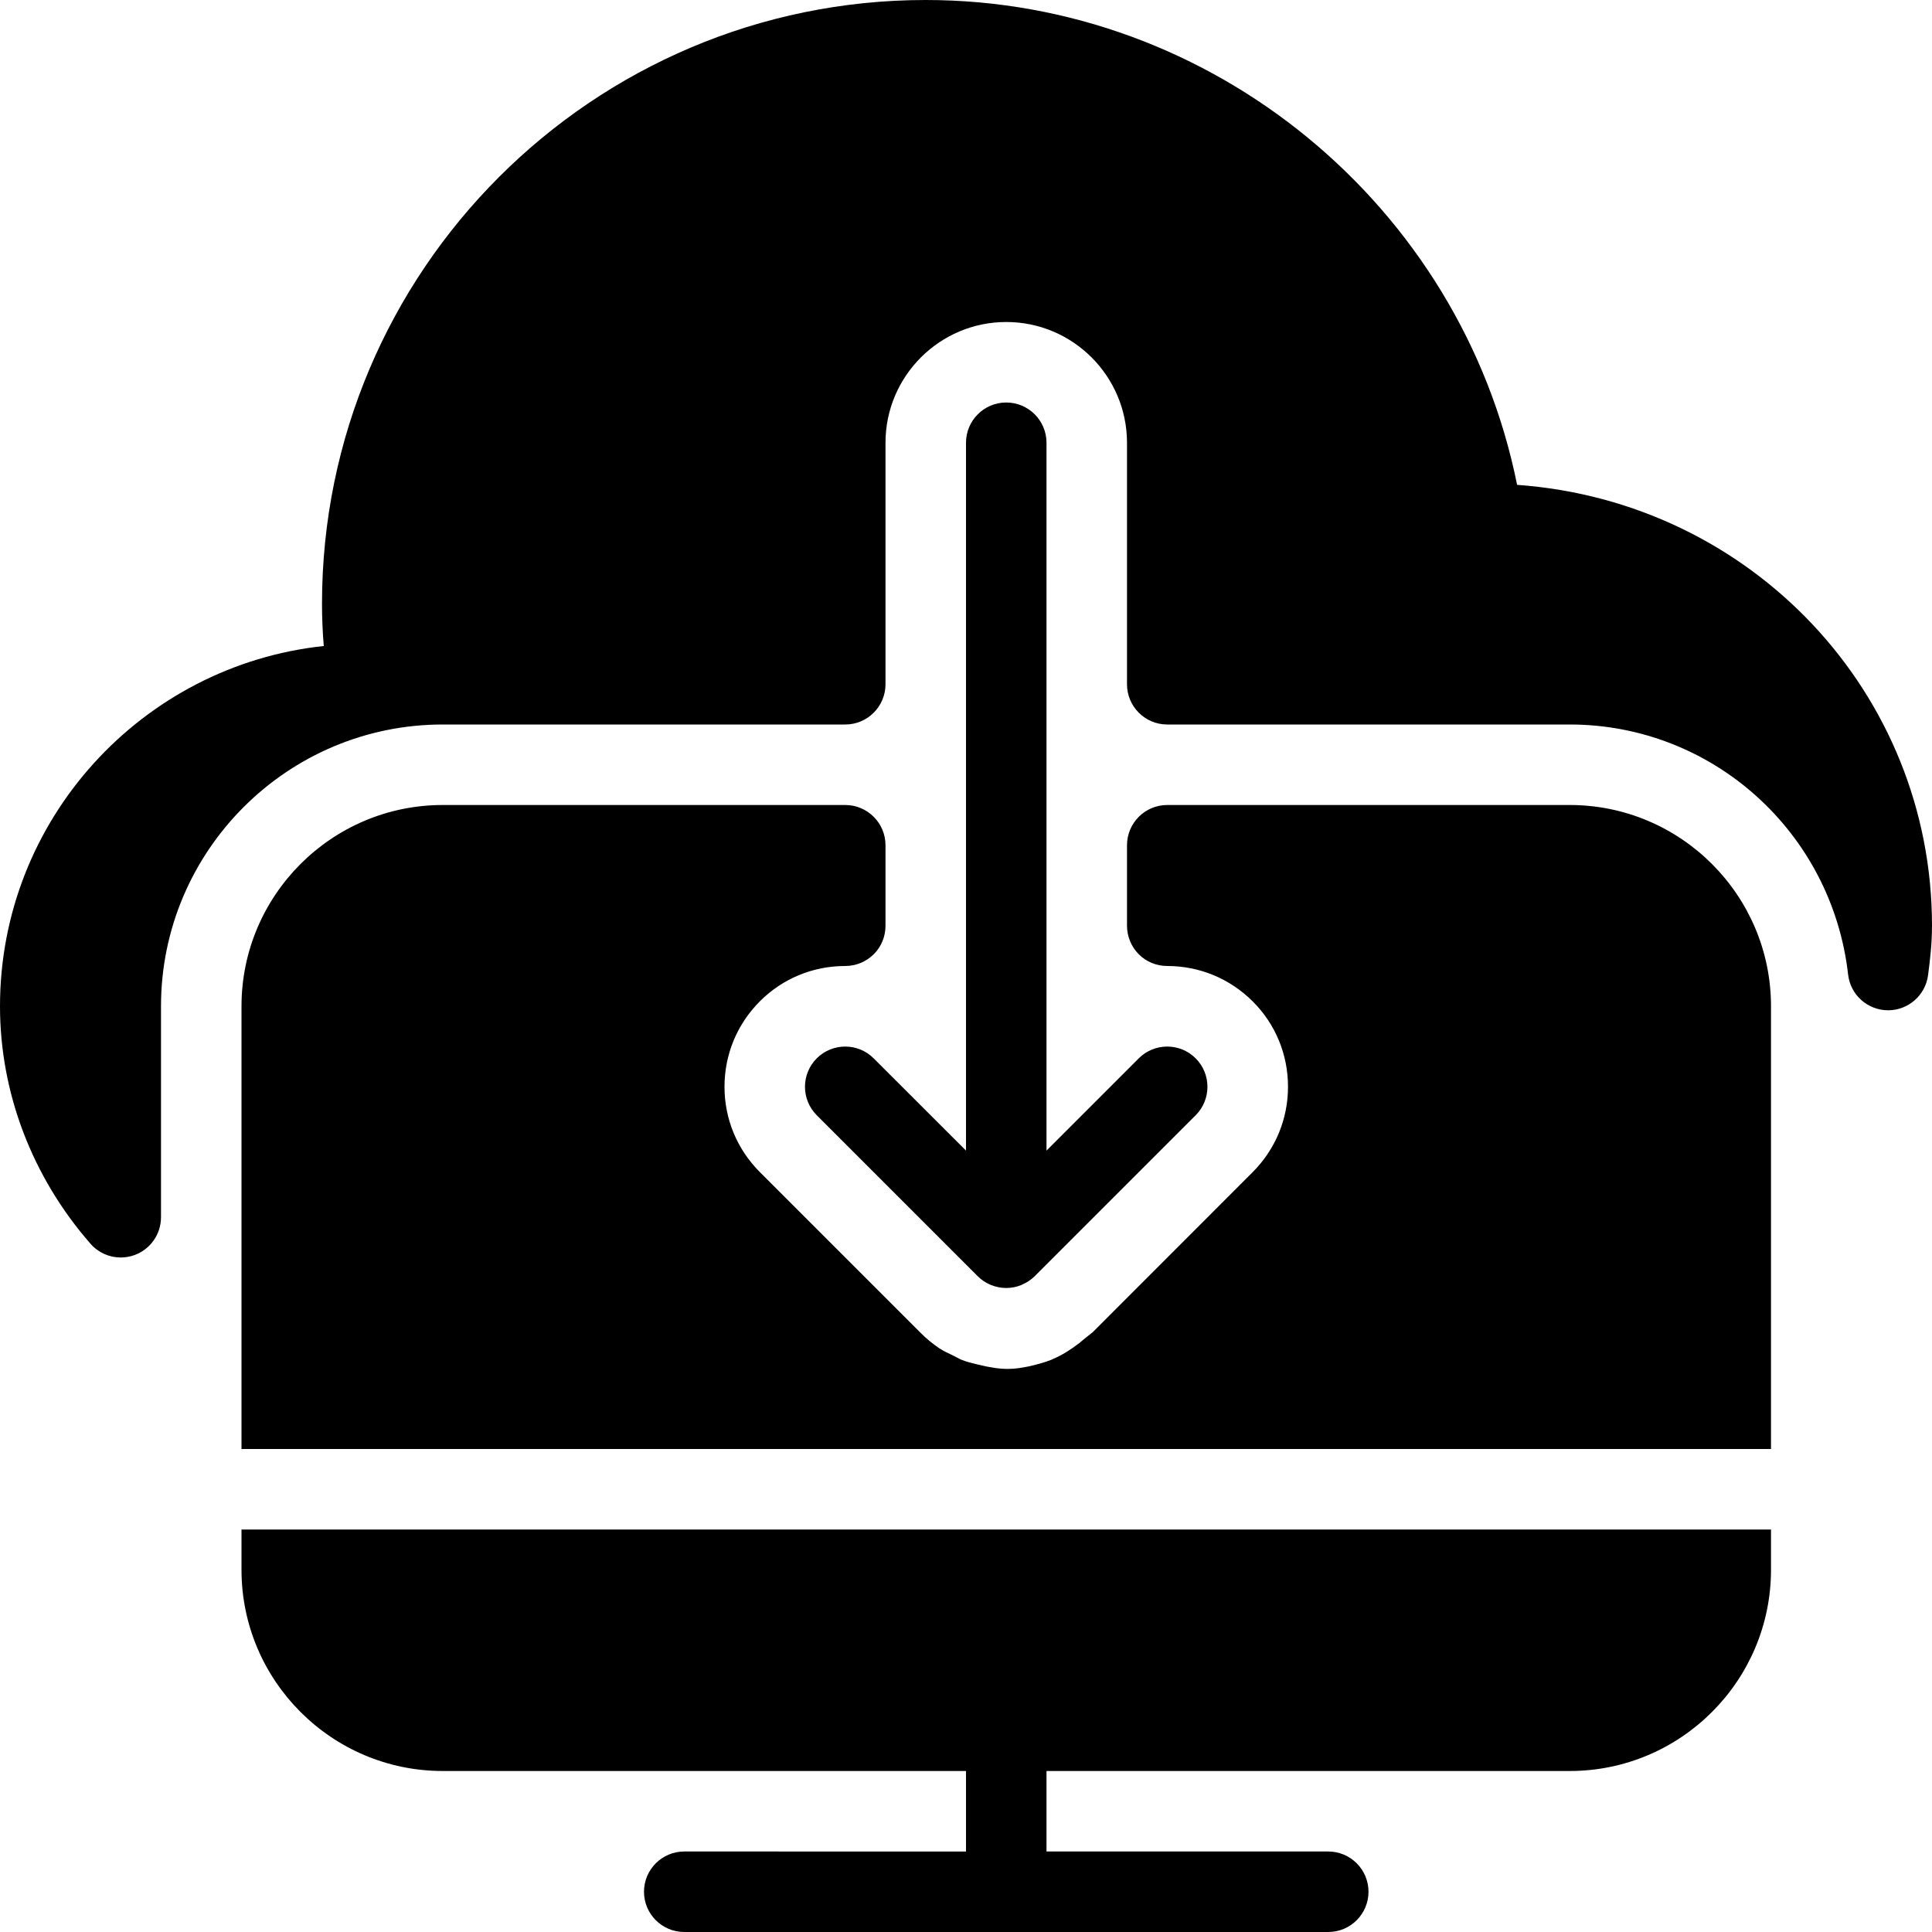 <?xml version="1.0" encoding="iso-8859-1"?>
<!-- Generator: Adobe Illustrator 19.0.0, SVG Export Plug-In . SVG Version: 6.00 Build 0)  -->
<svg version="1.1" id="Layer_1" xmlns="http://www.w3.org/2000/svg" xmlns:xlink="http://www.w3.org/1999/xlink" x="0px" y="0px"
	 viewBox="0 0 24 24" style="enable-background:new 0 0 24 24;" xml:space="preserve">
<g>
	<g>
		<path d="M3,19.5C3,20.878,4.121,22,5.5,22H12v1H8.5C8.224,23,8,23.224,8,23.5S8.224,24,8.5,24h8c0.276,0,0.5-0.224,0.5-0.5
			S16.776,23,16.5,23H13v-1h6.5c1.379,0,2.5-1.122,2.5-2.5V19H3V19.5z M19.5,10h-5c-0.276,0-0.5,0.224-0.5,0.5v1
			c0,0.133,0.053,0.26,0.146,0.354S14.367,12,14.5,12c0.4,0,0.777,0.156,1.061,0.439C15.845,12.722,16,13.099,16,13.5
			s-0.156,0.777-0.439,1.061l-1.988,1.989c-0.005,0.004-0.077,0.062-0.082,0.065c-0.003,0.002-0.081,0.066-0.083,0.069
			c-0.115,0.088-0.22,0.152-0.319,0.194c-0.011,0.004-0.022,0.01-0.035,0.016c-0.074,0.029-0.153,0.051-0.265,0.078
			c-0.189,0.037-0.317,0.059-0.646-0.022c-0.07-0.017-0.142-0.034-0.208-0.062c-0.012-0.006-0.083-0.043-0.095-0.049
			c-0.057-0.027-0.114-0.053-0.167-0.087c-0.085-0.057-0.163-0.121-0.233-0.191l-2-2C9.156,14.277,9,13.901,9,13.5
			s0.156-0.777,0.439-1.061C9.722,12.155,10.1,12,10.5,12c0.133,0,0.26-0.053,0.354-0.146S11,11.633,11,11.5v-1
			c0-0.276-0.224-0.5-0.5-0.5h-5C4.121,10,3,11.122,3,12.5V18h19v-5.5C22,11.122,20.879,10,19.5,10z M18.846,6.023
			C18.151,2.561,15.064,0,11.5,0C7.364,0,4,3.364,4,7.5c0,0.169,0.007,0.342,0.022,0.525C1.765,8.265,0,10.18,0,12.5
			c0,1.074,0.399,2.121,1.124,2.95c0.097,0.111,0.234,0.171,0.376,0.171c0.059,0,0.118-0.01,0.176-0.032
			C1.871,15.516,2,15.329,2,15.121V12.5C2,10.57,3.57,9,5.5,9h5C10.776,9,11,8.776,11,8.5v-3C11,4.673,11.673,4,12.5,4
			S14,4.673,14,5.5v3C14,8.776,14.224,9,14.5,9h5c1.771,0,3.257,1.336,3.458,3.107c0.029,0.251,0.24,0.441,0.493,0.443h0.004
			c0.251,0,0.464-0.187,0.496-0.436C23.978,11.914,24,11.71,24,11.5C24,8.609,21.758,6.232,18.846,6.023z M12.5,5
			C12.224,5,12,5.224,12,5.5v8.793l-1.147-1.146c-0.195-0.195-0.512-0.195-0.707,0s-0.195,0.512,0,0.707l2,2
			c0.048,0.048,0.104,0.084,0.165,0.109C12.371,15.987,12.436,16,12.5,16c0.065,0,0.129-0.013,0.19-0.038h0.001
			c0.001-0.001,0.002-0.002,0.003-0.003c0.058-0.024,0.112-0.059,0.159-0.105l2-2c0.195-0.195,0.195-0.512,0-0.707
			s-0.512-0.195-0.707,0L13,14.293V5.5C13,5.224,12.776,5,12.5,5z"/>
	</g>
</g>
</svg>
